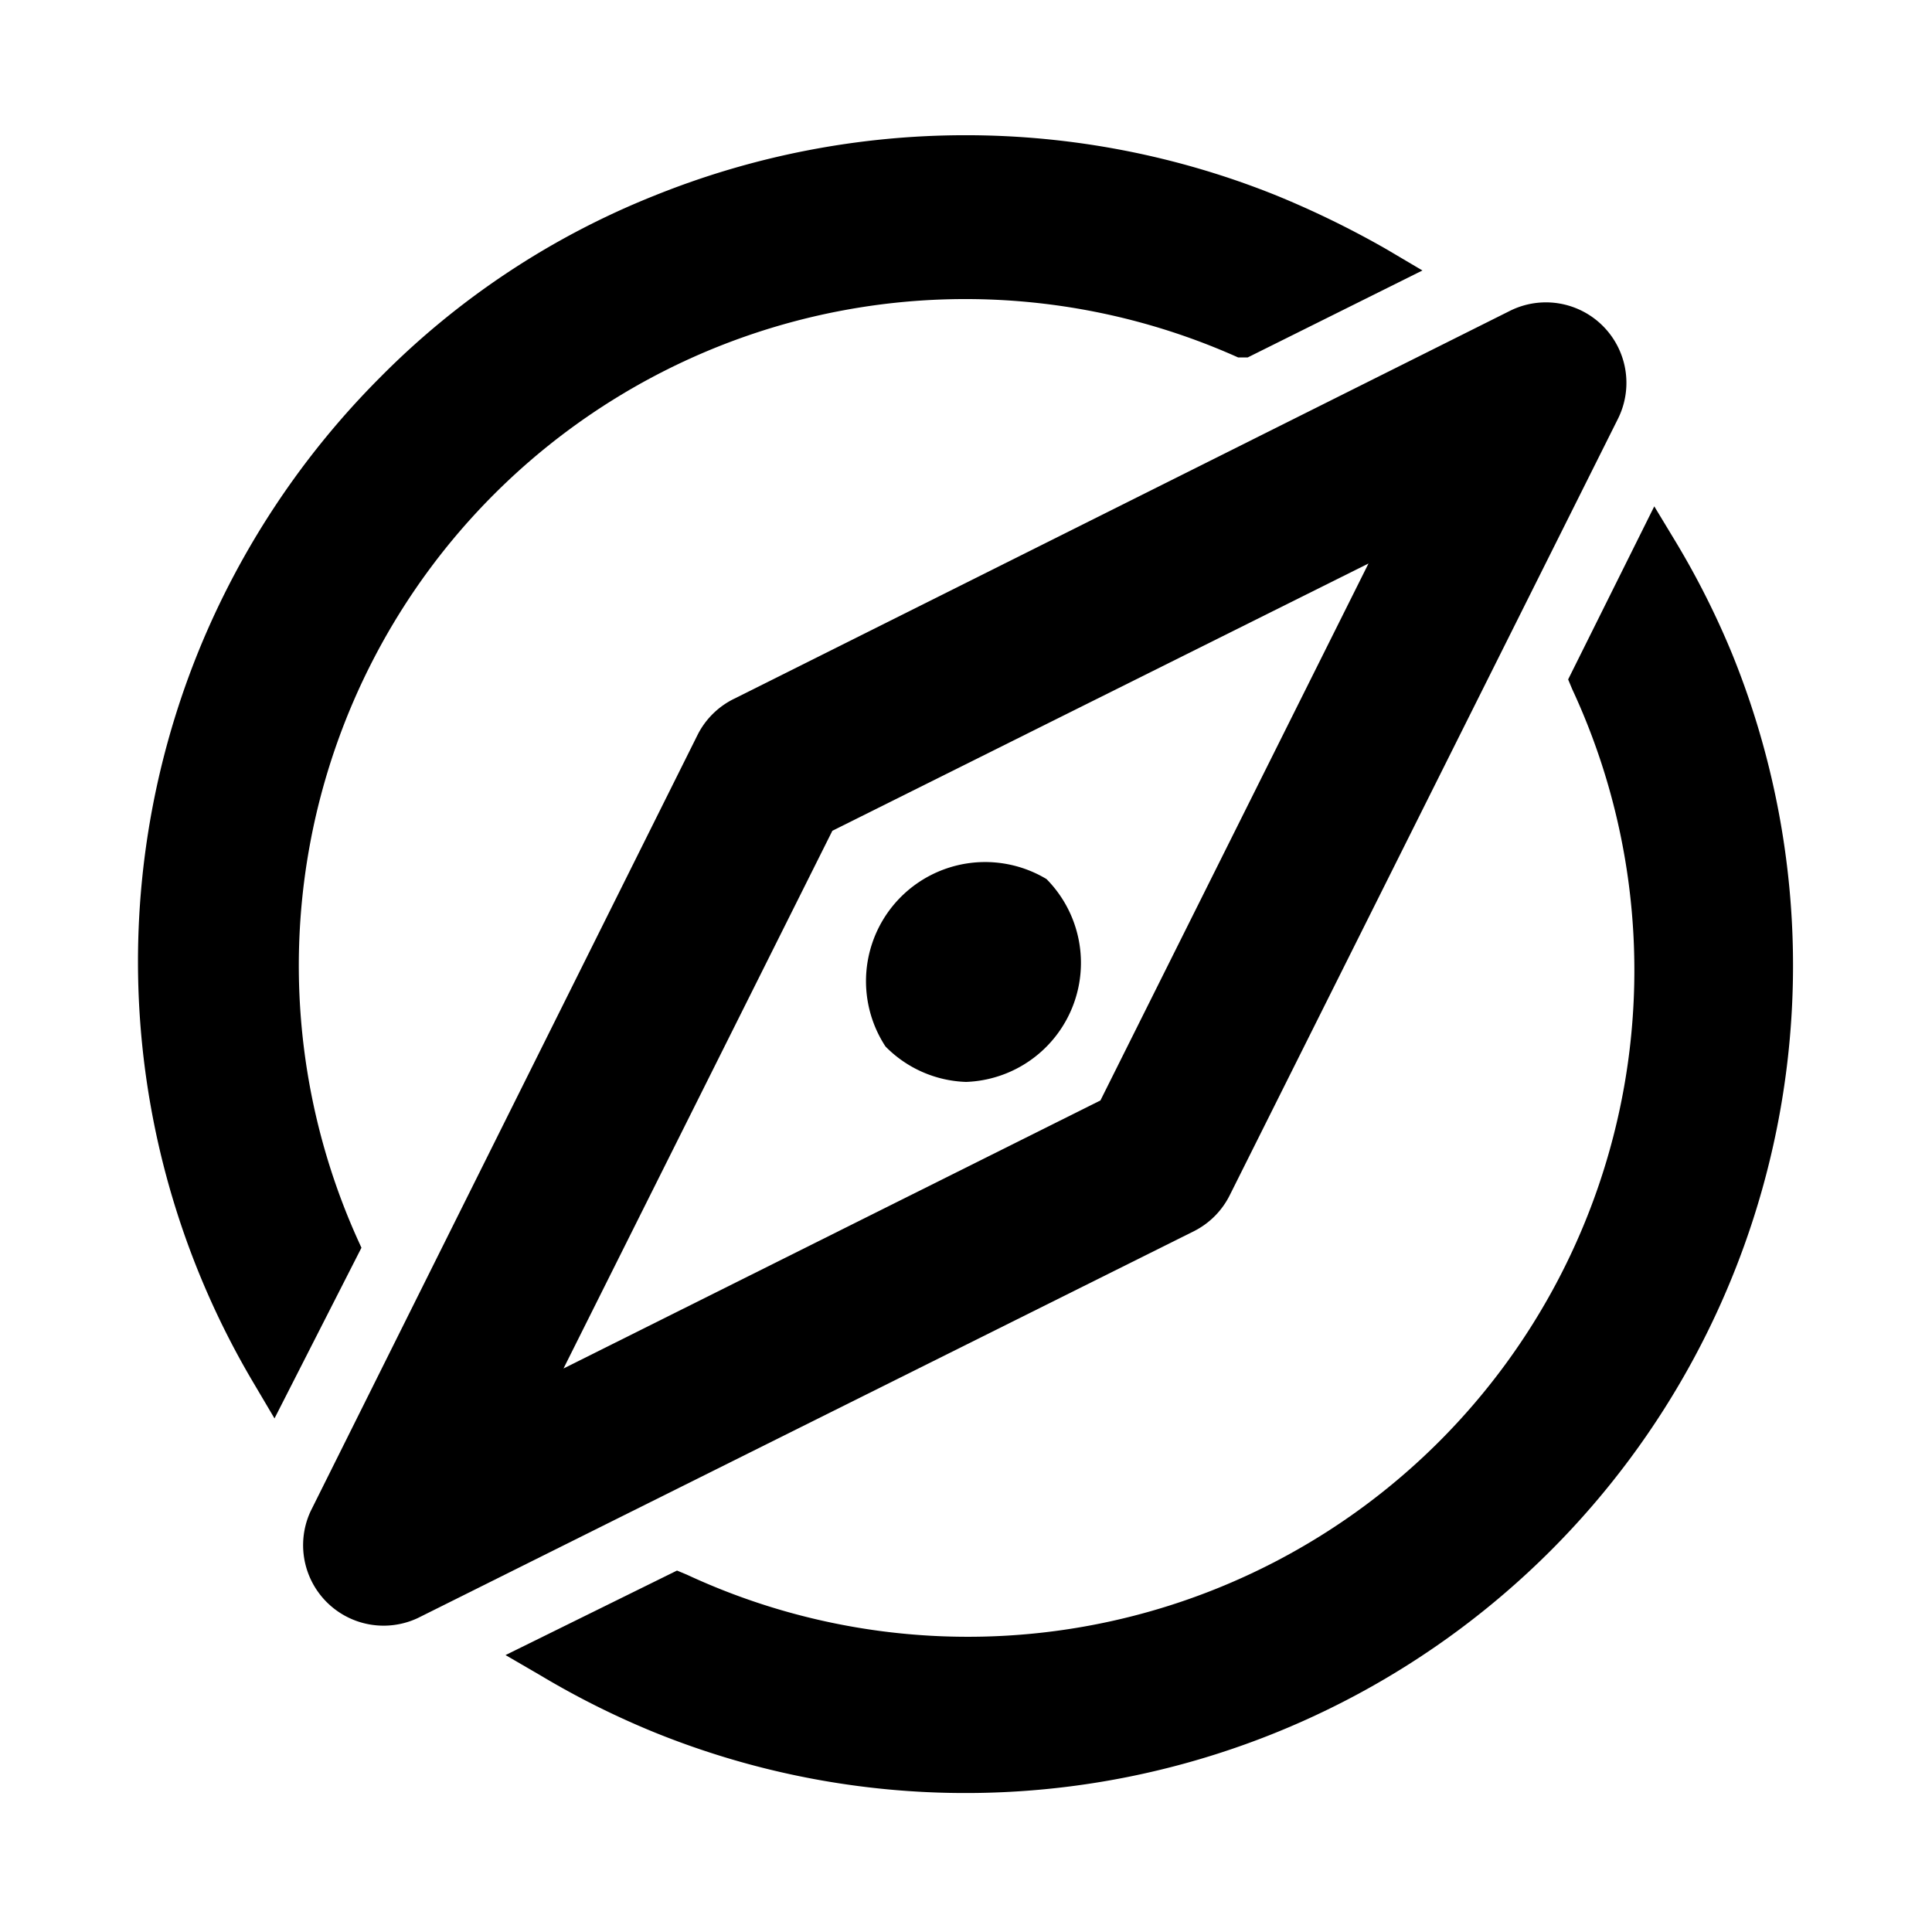<svg id="Layer_1" viewBox="0 0 24 24" xmlns="http://www.w3.org/2000/svg">

    <title>Explore</title>
    <path
        d="M15.28,14.84,20.1,5.2a1,1,0,0,0-1.34-1.34L9.12,8.68a1,1,0,0,0-.45.44L3.86,18.77A1,1,0,0,0,5.19,20.1l9.65-4.81A1,1,0,0,0,15.28,14.84ZM17,7l-3.33,6.67L7,17l3.34-6.68Z" />
    <path
        d="M4.44,15.39A8.28,8.28,0,0,1,15.38,4.44l.12,0,2.17-1.08-.44-.26a11.57,11.57,0,0,0-1.37-.67,10.33,10.33,0,0,0-7.73,0,10,10,0,0,0-3.4,2.25,10.32,10.32,0,0,0-2.26,3.4,10.26,10.26,0,0,0,.68,9.1l.26.44L4.49,15.5Z" />
    <path d="M12,13.44a1.48,1.48,0,0,0,1-2.52A1.48,1.48,0,0,0,11,13,1.47,1.47,0,0,0,12,13.44Z" />
    <path
        d="M21.52,8.13a10.33,10.33,0,0,0-.71-1.41l-.26-.43L19.48,8.44l.05.12a8.28,8.28,0,0,1-11,11l-.12-.05L6.28,20.56l.43.25a10.45,10.45,0,0,0,1.42.71A10.28,10.28,0,0,0,21.52,8.13Z" />
</svg>